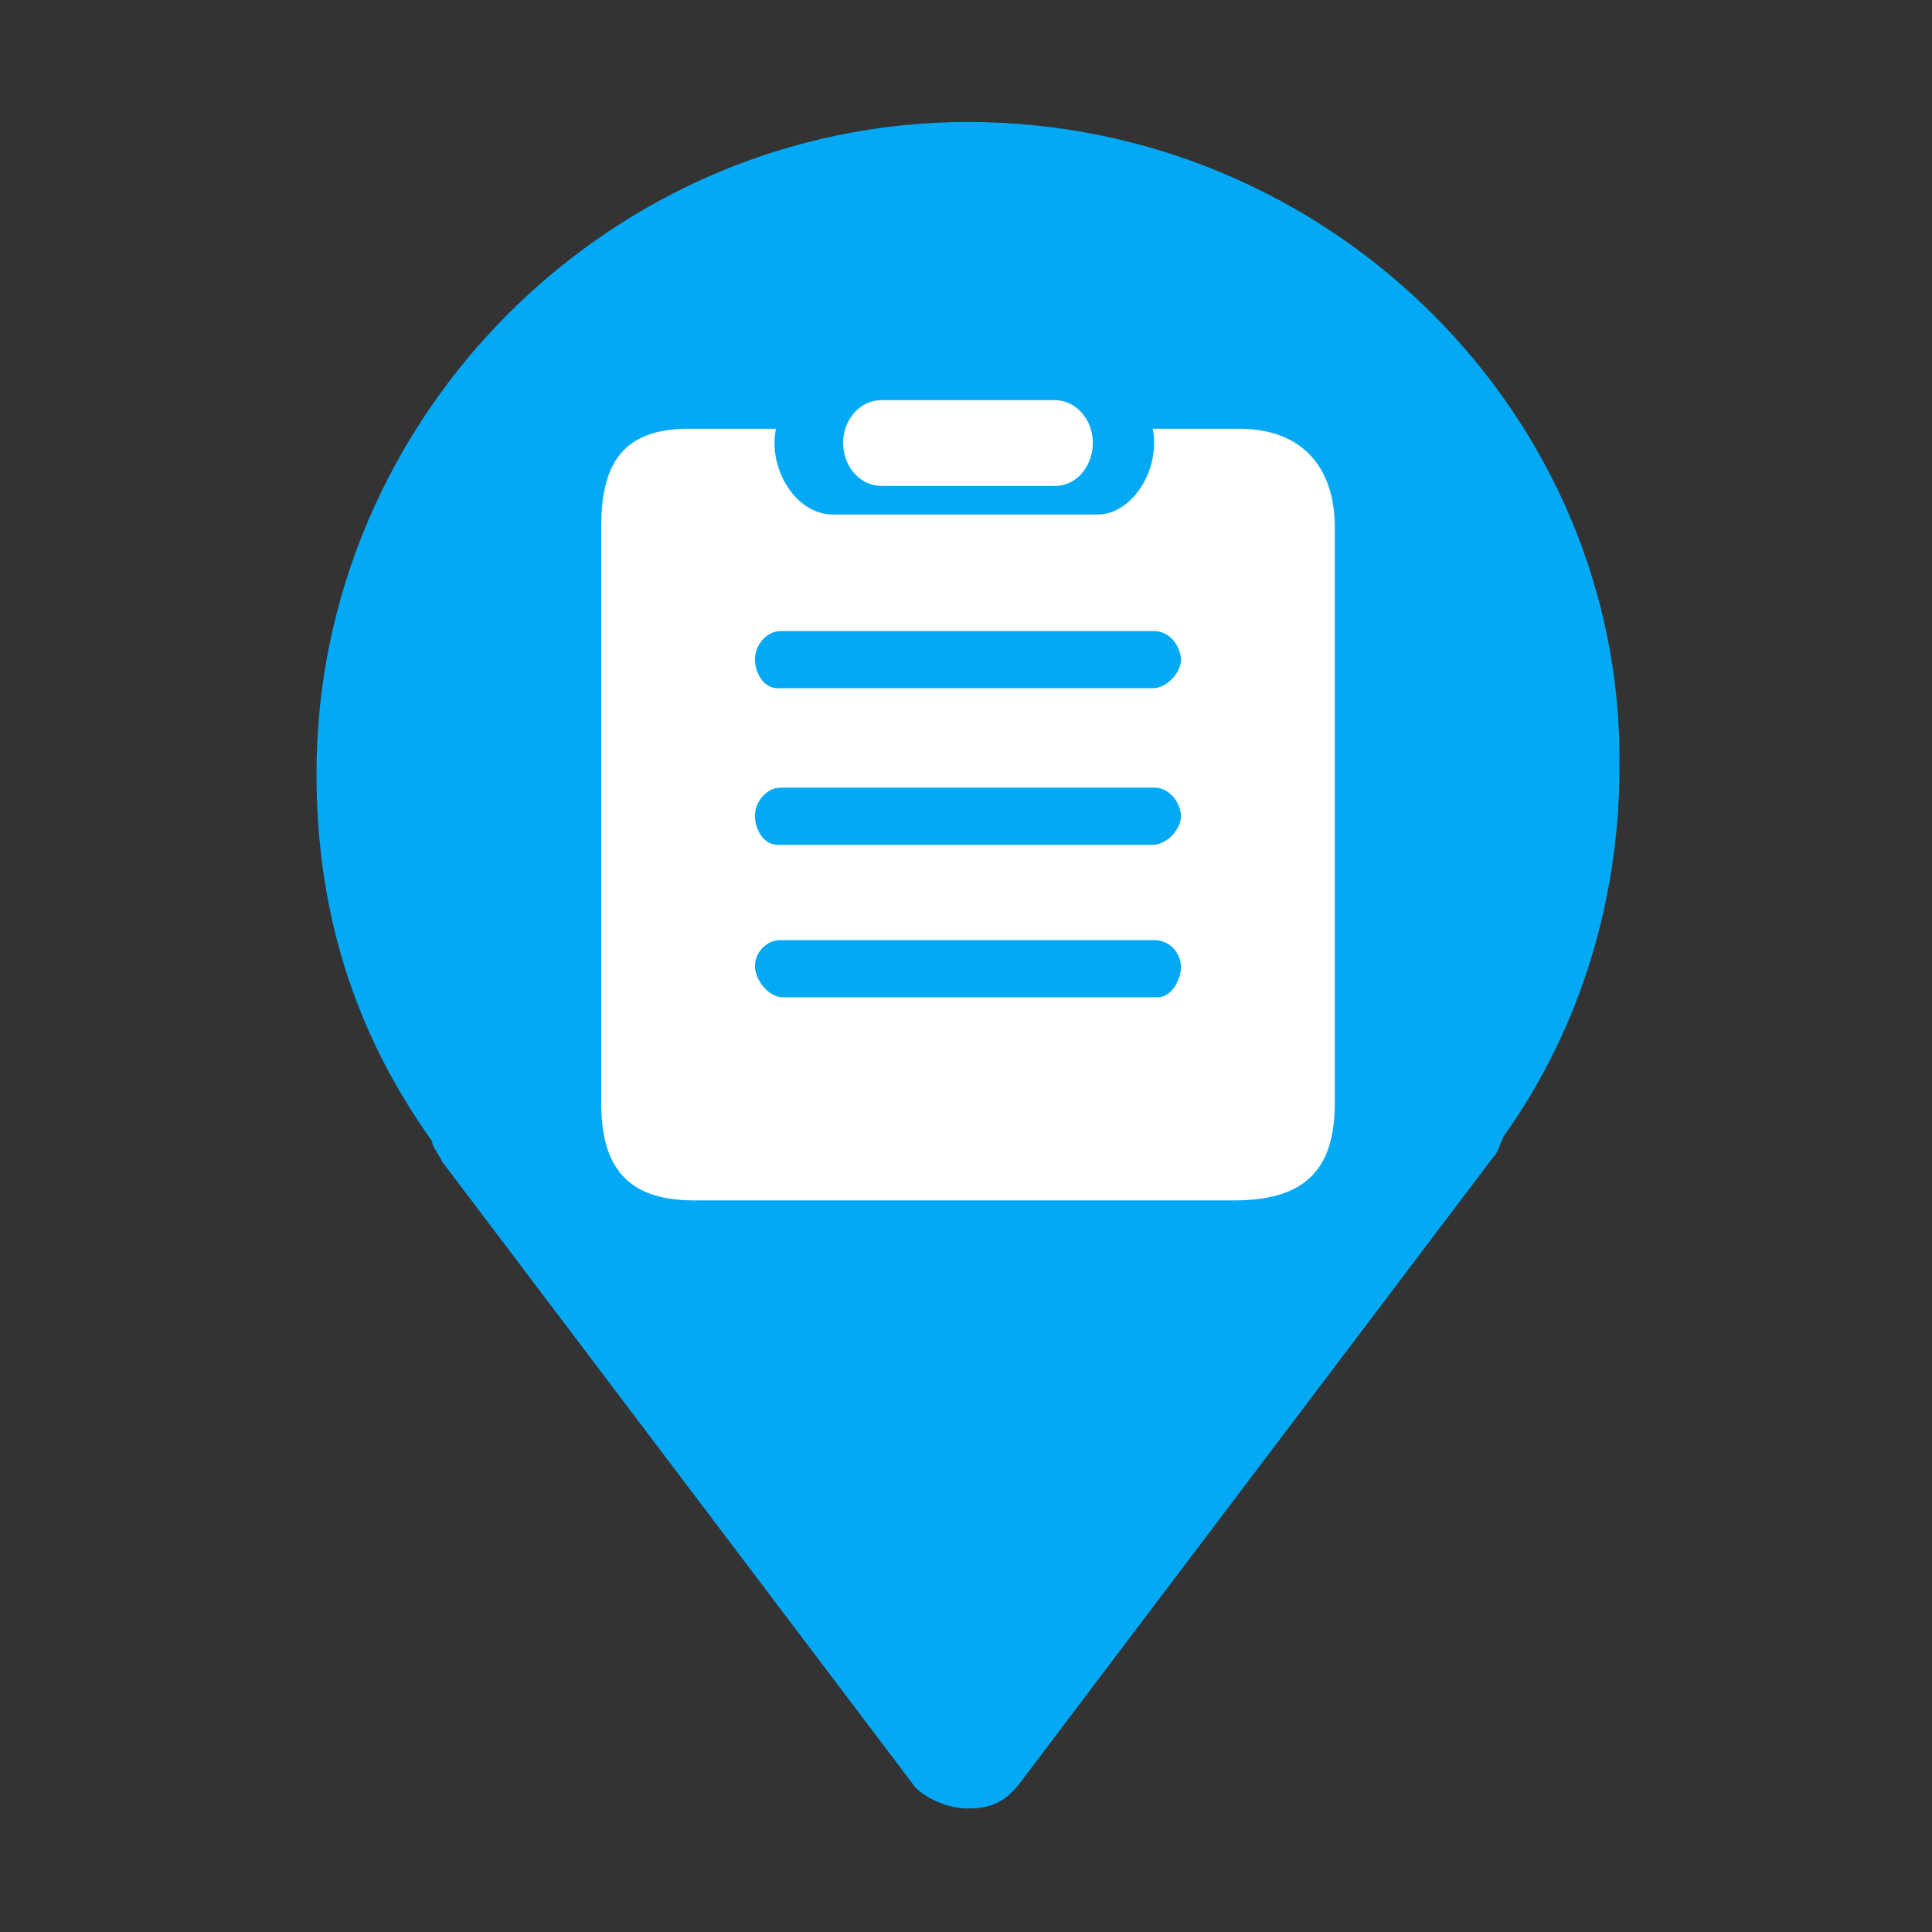 <?xml version="1.0" encoding="iso-8859-1"?>
<!-- Generator: Adobe Illustrator 22.0.0, SVG Export Plug-In . SVG Version: 6.00 Build 0)  -->
<svg version="1.1" id="&#x56FE;&#x5C42;_1" xmlns="http://www.w3.org/2000/svg" xmlns:xlink="http://www.w3.org/1999/xlink" x="0px"
	 y="0px" viewBox="0 0 1024 1024" style="enable-background:new 0 0 1024 1024;" xml:space="preserve">
<rect x="0" y="0" width="1024" height="1024" fill="#333333" stroke="none"/>
<rect x="65.725" y="66.868" style="fill:none;" width="893.608" height="856.089"/>
<rect x="548.118" y="482.844" style="fill:none;" width="378.987" height="319.814"/>
<path style="fill:#03A9F4;" d="M513.039,64.652c-189.356,0-345.299,155.943-345.299,345.299c0,72.406,19.492,136.452,61.264,194.932
	c0,2.784,2.782,5.566,5.57,11.138l250.619,331.378c5.57,5.572,16.708,11.138,27.846,11.138c11.142,0,19.496-2.784,27.851-13.921
	l250.618-331.378c2.788-2.788,2.788-5.57,5.571-11.142c41.771-58.476,61.263-128.093,61.263-194.927
	C861.126,220.595,705.183,64.652,513.039,64.652z"/>
<g>
	<path style="fill:#FFFFFF;" d="M467.146,257.547h92.375c10.691,0,19.705-10.195,19.705-22.761c0-12.547-8.996-22.692-20.272-22.692
		h-91.809c-11.259,0-20.253,10.145-20.253,22.692C446.893,247.352,455.905,257.547,467.146,257.547z"/>
	<path style="fill:#FFFFFF;" d="M656.686,227.24h-45.702c0.461,2.473,0.726,5,0.726,7.546c0.016,19.086-13.662,37.908-29.939,37.908
		H441.325c-17.124,0-30.821-18.803-30.821-37.908c0.018-2.546,0.283-5.054,0.76-7.546h-46.303
		c-37.166,0-46.303,21.366-46.303,52.186v305.21c0,33.084,13.078,51.604,49.131,51.604h286.088
		c36.053,0,53.584-14.527,53.584-51.604v-305.21C707.461,248.606,691.06,227.24,656.686,227.24z M613.6,528.578H414.781
		c-7.318,0-14.633-9.101-14.633-16.54c0-7.406,6.185-13.751,13.52-13.751h198.235c7.336,0,13.521,5.78,14.069,13.751
		C625.971,519.476,620.918,528.578,613.6,528.578z M610.958,447.779h-0.018H412.157c-7.336,0-12.018-7.989-12.018-15.43
		c0-7.423,6.203-14.879,13.537-14.879h198.237c7.315,0,13.502,6.893,14.066,14.879C625.98,439.772,618.258,447.779,610.958,447.779z
		 M610.958,364.77h-0.018H412.157c-7.336,0-12.018-7.971-12.018-15.412c0-7.441,6.203-14.879,13.537-14.879h198.237
		c7.315,0,13.502,6.891,14.066,14.879C625.98,356.781,618.258,364.77,610.958,364.77z"/>
</g>
</svg>
